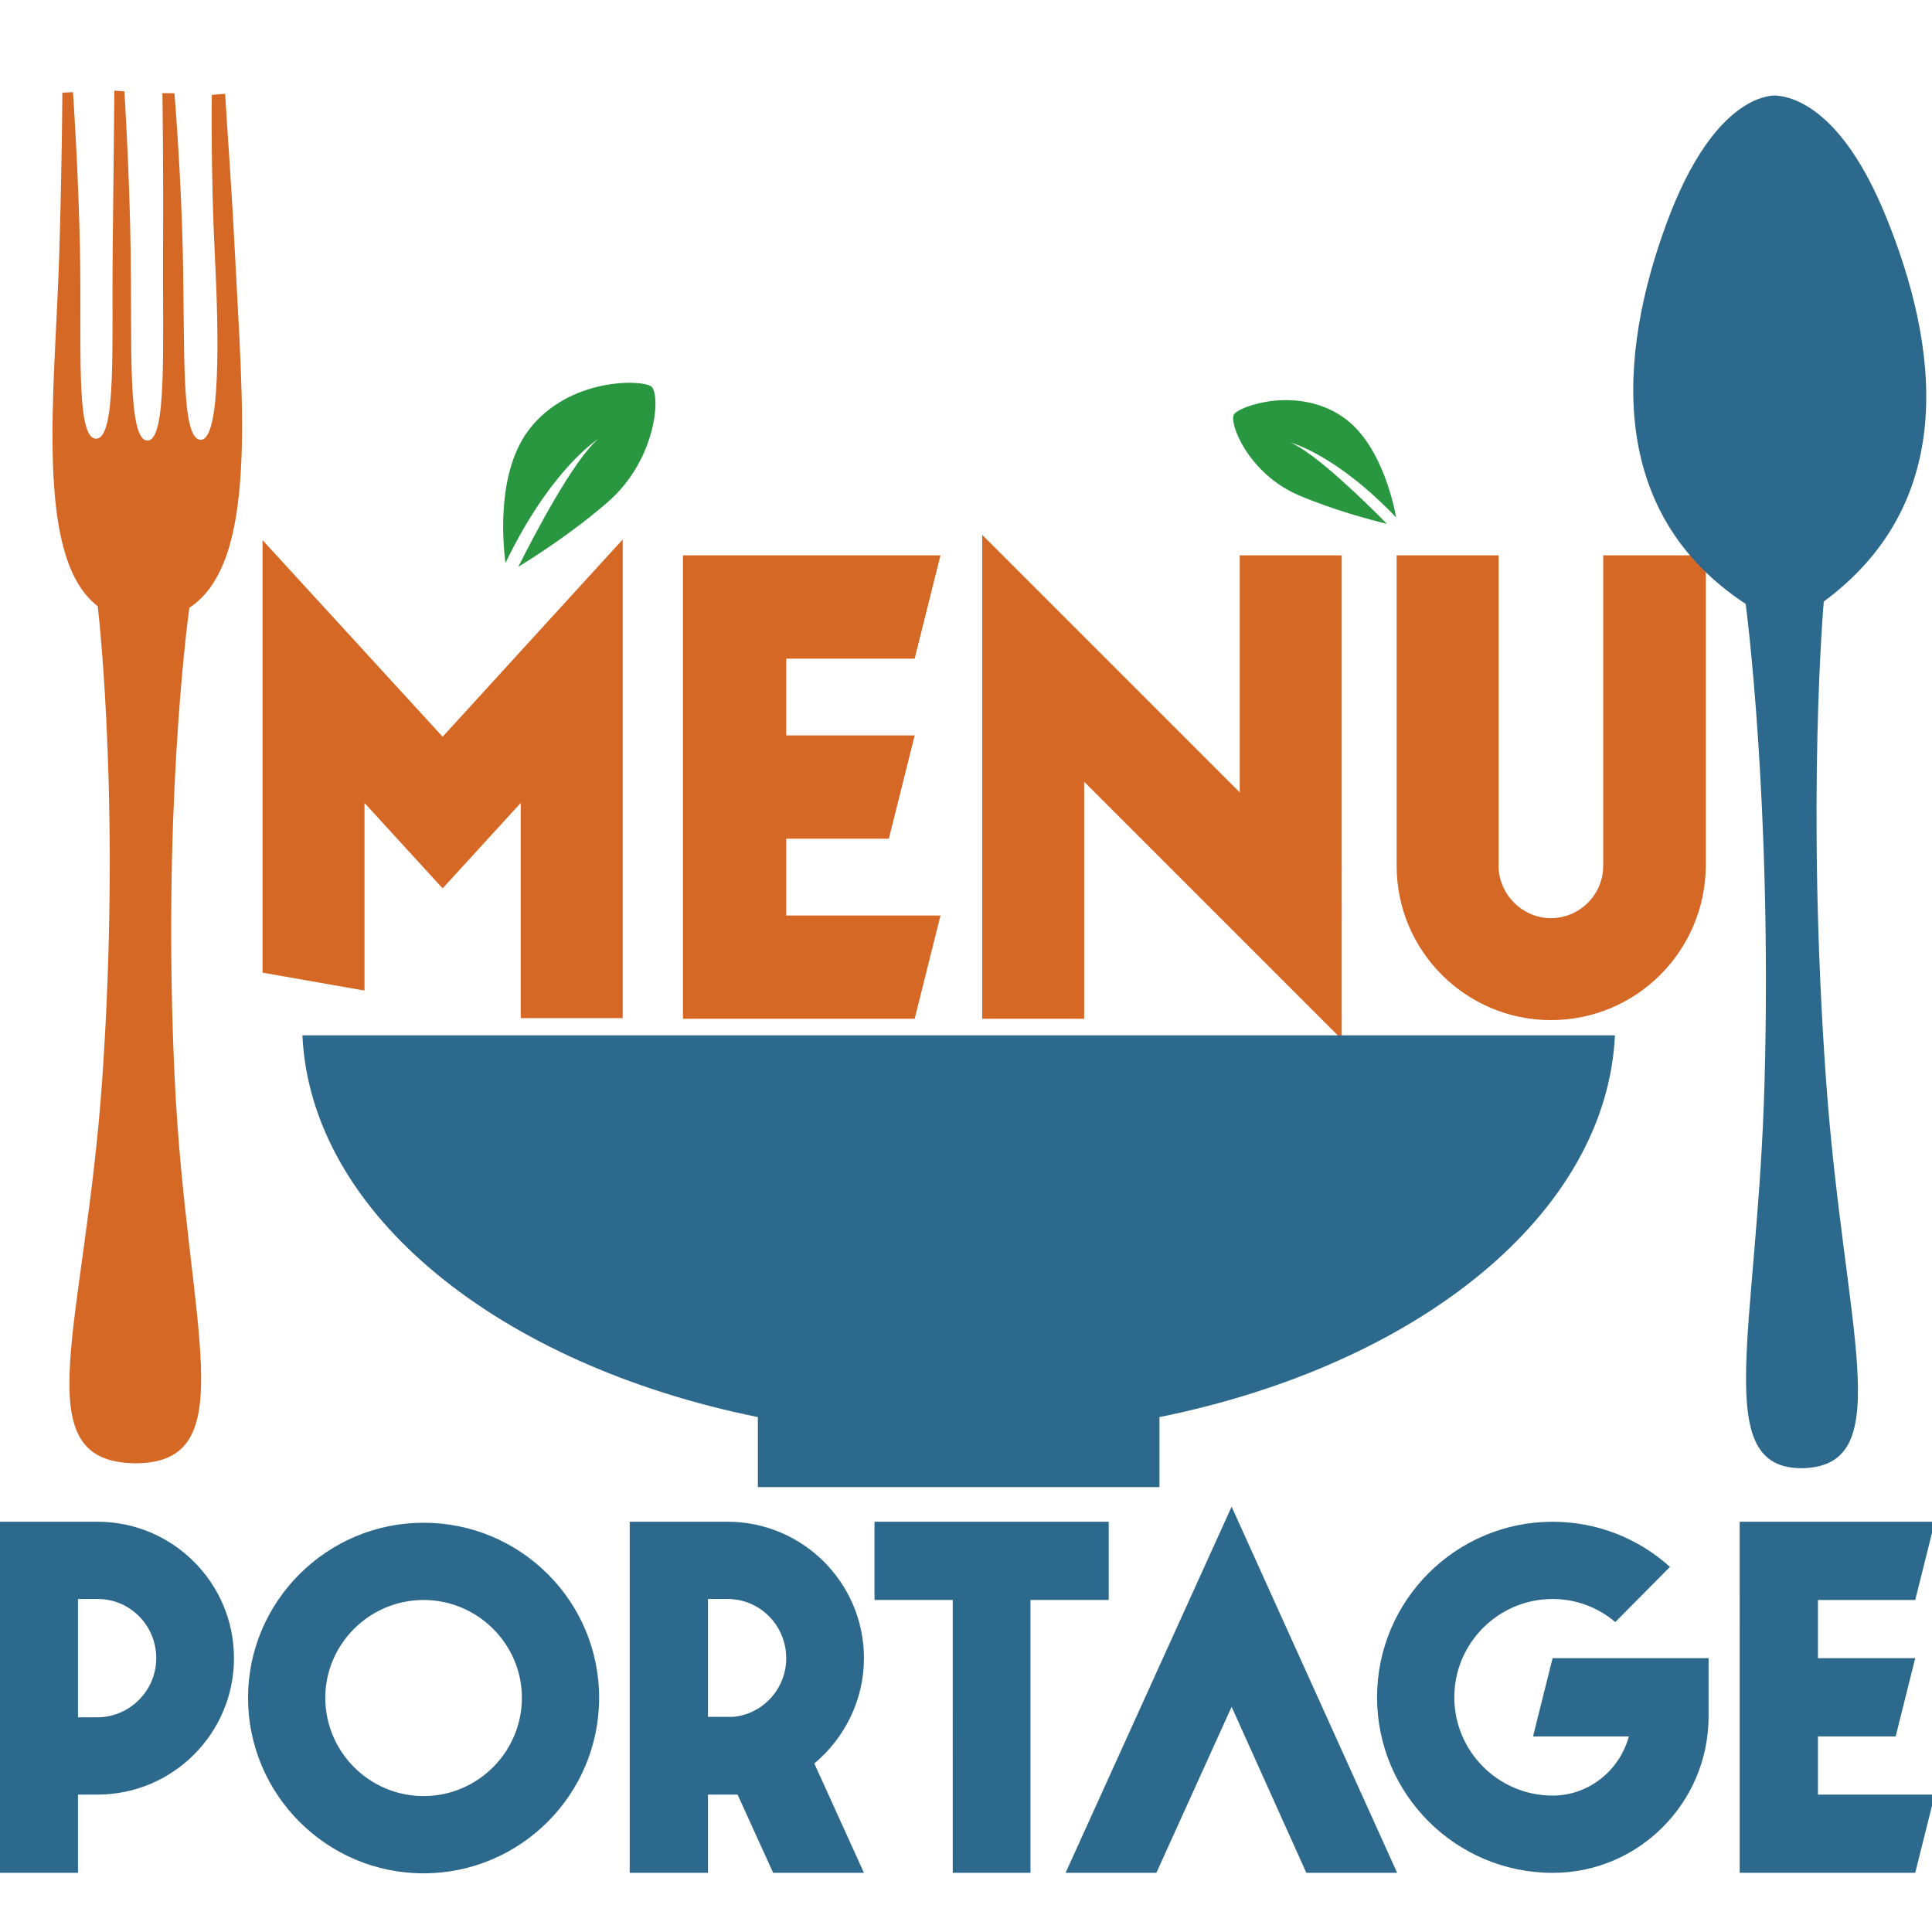 <?xml version="1.0" encoding="UTF-8" standalone="no"?>
<!-- Created with Inkscape (http://www.inkscape.org/) -->

<svg
   width="120"
   height="120"
   viewBox="0 0 31.75 31.75"
   version="1.1"
   id="svg1"
   xml:space="preserve"
   inkscape:version="1.3.1 (9b9bdc1480, 2023-11-25, custom)"
   sodipodi:docname="menu.svg"
   xmlns:inkscape="http://www.inkscape.org/namespaces/inkscape"
   xmlns:sodipodi="http://sodipodi.sourceforge.net/DTD/sodipodi-0.dtd"
   xmlns="http://www.w3.org/2000/svg"
   xmlns:svg="http://www.w3.org/2000/svg"><sodipodi:namedview
     id="namedview1"
     pagecolor="#ffffff"
     bordercolor="#000000"
     borderopacity="0.25"
     inkscape:showpageshadow="2"
     inkscape:pageopacity="0.0"
     inkscape:pagecheckerboard="0"
     inkscape:deskcolor="#d1d1d1"
     inkscape:document-units="mm"
     inkscape:zoom="1.0557146"
     inkscape:cx="164.34366"
     inkscape:cy="146.81998"
     inkscape:window-width="1854"
     inkscape:window-height="1011"
     inkscape:window-x="0"
     inkscape:window-y="0"
     inkscape:window-maximized="1"
     inkscape:current-layer="g1"><inkscape:page
       x="0"
       y="0"
       width="31.75"
       height="31.75"
       id="page1"
       margin="0"
       bleed="0" /></sodipodi:namedview><defs
     id="defs1"><rect
       x="252.373"
       y="197.457"
       width="342.68"
       height="222.307"
       id="rect143" /><radialGradient
       fx="0"
       fy="0"
       cx="0"
       cy="0"
       r="1"
       gradientUnits="userSpaceOnUse"
       gradientTransform="matrix(4005,0,0,-4005,4010,4000)"
       spreadMethod="pad"
       id="radialGradient3"><stop
         style="stop-opacity:1;stop-color:#ffffff"
         offset="0"
         id="stop2" /><stop
         style="stop-opacity:1;stop-color:#e9e9e9"
         offset="1"
         id="stop3" /></radialGradient><clipPath
       clipPathUnits="userSpaceOnUse"
       id="clipPath3"><path
         d="M 8020,0 H 0 V 8000 H 8020 V 0 M 3969.94,6565 v -70 h 20 v 70 h 49.99 v 15.42 H 5529.58 V 8000 h -2960 V 6580.42 H 3924.94 V 6565 h 45"
         transform="translate(0,2.5000001e-4)"
         id="path3" /></clipPath><clipPath
       clipPathUnits="userSpaceOnUse"
       id="clipPath107"><path
         d="M 5529.58,6580.42 H 4039.93 V 6630 h -114.99 v -49.58 H 2569.58 V 8000 h 2960 V 6580.42"
         transform="matrix(3.354354e-4,0,0,-6.9386622e-4,-0.858,5.559)"
         id="path107" /></clipPath><clipPath
       clipPathUnits="userSpaceOnUse"
       id="clipPath108"><path
         d="m 3924.94,6580.42 h 114.988 v 49.578 H 3924.94 Z"
         transform="matrix(0.008,0,0,-0.014,-29.87,93.274)"
         id="path108" /></clipPath><clipPath
       clipPathUnits="userSpaceOnUse"
       id="clipPath110"><path
         d="M 0,0 H 8000 V 8000 H 0 Z"
         transform="translate(0,2.5000001e-4)"
         id="path110" /></clipPath><clipPath
       clipPathUnits="userSpaceOnUse"
       id="clipPath112"><path
         d="M 0,0 H 8000 V 8000 H 0 Z"
         transform="translate(0,2.5000001e-4)"
         id="path112" /></clipPath><clipPath
       clipPathUnits="userSpaceOnUse"
       id="clipPath2"><g
         id="g142"><path
           d="M -3.351133e-6,1066.667 H 1066.667 V 2.8095166e-5 H -3.351133e-6 Z"
           id="path142"
           style="stroke-width:0.133" /></g></clipPath><clipPath
       clipPathUnits="userSpaceOnUse"
       id="clipPath142"><g
         id="g143"><path
           d="M -3.351133e-6,1066.667 H 1066.667 V 2.8095166e-5 H -3.351133e-6 Z"
           id="path143"
           style="stroke-width:0.133" /></g></clipPath><clipPath
       clipPathUnits="userSpaceOnUse"
       id="clipPath144"><rect
         style="fill:#e62a37;fill-opacity:1;fill-rule:evenodd;stroke-width:0.378;paint-order:markers fill stroke"
         id="rect145"
         width="711.201"
         height="398.64"
         x="-724.593"
         y="-101.551"
         transform="rotate(9.961)" /></clipPath></defs><g
     inkscape:label="Calque 1"
     inkscape:groupmode="layer"
     id="layer1"
     transform="translate(-36.338,-18.402)" /><path
     d="m -622.212,203.504 h 24.64 v -52.16 l 18.88,20.64 18.88,-20.64 v 52 h 24.64 V 151.909 87.664 l -43.52,47.68 -43.52,-47.52 z m 101.6,0 h 56 l 6.24,-24.96 h -37.28 v -18.56 h 24.8 l 6.24,-24.96 h -31.04 v -18.56 h 31.04 l 6.24,-24.96 h -62.24 z m 159.2,4.96 V 91.504 h -24.64 v 57.28 l -62.24,-62.24 V 203.504 h 24.64 v -57.28 z m 50.56,-4.64 c 20.64,0 37.28,-16.64 37.44,-37.28 V 91.504 h -24.8 v 75.04 c 0,6.88 -5.6,12.64 -12.64,12.64 -6.88,0 -12.64,-5.76 -12.64,-12.64 V 91.504 h -24.64 v 75.04 c 0,20.64 16.8,37.28 37.28,37.28 z"
     id="text143"
     clip-path="url(#clipPath144)"
     style="font-size:160px;font-family:Hypero;-inkscape-font-specification:'Hypero, Normal';fill:#d66826;fill-rule:evenodd;stroke-width:0.378;paint-order:markers fill stroke"
     transform="matrix(0.068,0,0,0.068,46.625,2.904)"
     aria-label="Menu"
     sodipodi:nodetypes="ccccccccccccccccccccccccccccccccccscccsssccss" /><g
     id="g1"
     inkscape:groupmode="layer"
     inkscape:label="1"
     transform="matrix(0.265,0,0,0.265,183.662,-18.402)"><path
       id="path30"
       d="m -681.322,107.131 c 4.3,-2.796 3.289,-12.652 2.82,-22.116 -0.197,-3.962 -0.46,-7.339 -0.599,-9.76 l -0.829,0.073 c 0,0 -0.066,4.919 0.185,9.839 0.255,5.029 0.373,11.56 -0.87,11.547 -1.241,-0.013 -0.972,-5.408 -1.115,-11.732 -0.113,-4.963 -0.517,-9.758 -0.517,-9.758 l -0.745,-0.008 c 0,0 0.069,4.597 0.039,9.547 -0.036,6.055 0.268,12.012 -0.972,11.998 -1.242,-0.013 -0.95,-5.969 -1.035,-11.691 -0.073,-5.031 -0.39,-9.963 -0.39,-9.963 l -0.62,-0.046 c 0,0 -0.052,5.009 -0.107,10.039 -0.062,5.666 0.248,11.56 -1.034,11.546 -1.283,-0.014 -0.877,-5.929 -0.992,-11.691 -0.101,-4.991 -0.434,-9.799 -0.434,-9.799 l -0.661,0.034 c 0,0 -0.021,4.442 -0.19,9.956 -0.263,8.599 -1.582,18.868 2.386,21.888 0.131,1.158 1.411,12.958 0.282,29.284 -1.061,15.365 -4.916,23.708 1.94,23.867 l -9.2e-4,0.004 0.052,-9.2e-4 0.051,0.002 v -0.003 c 6.857,-0.014 3.182,-8.437 2.449,-23.821 -0.769,-16.163 0.72,-27.859 0.906,-29.234"
       style="fill:#d66826;fill-opacity:1;fill-rule:nonzero;stroke:none;stroke-width:0.072" /><path
       id="path31"
       d="m -576.133,82.811 c -2.66,-6.506 -5.654,-7.356 -6.737,-7.436 l -1.8e-4,-0.006 c 0,0 -0.082,-0.01 -0.228,-2.3e-4 -0.124,0.002 -0.193,0.014 -0.193,0.014 l -4.7e-4,0.006 c -1.058,0.149 -3.934,1.186 -6.399,7.838 -3.038,8.197 -3.778,17.977 4.883,23.666 0,0 1.64,12.23 1.171,29.61 -0.419,15.527 -3.427,24.078 2.392,23.988 l 7e-5,0.003 0.044,-0.003 0.044,4.7e-4 4.7e-4,-0.004 c 5.814,-0.264 2.434,-8.62 1.33,-24.1 -1.236,-17.328 -0.137,-29.642 -0.137,-29.642 8.398,-6.21 7.126,-15.874 3.832,-23.933"
       style="fill:#2d698c;fill-opacity:1;fill-rule:nonzero;stroke:none;stroke-width:0.063" /><path
       id="path49"
       d="m -652.674,93.414 c 0.591,0.456 0.349,4.51 -2.701,7.165 -2.071,1.803 -4.406,3.311 -5.545,4.012 0.946,-1.898 3.432,-6.648 4.945,-7.917 0,0 -2.901,1.8 -5.744,7.68 -0.2,-1.596 -0.486,-5.746 1.478,-8.291 2.471,-3.202 6.976,-3.104 7.567,-2.649"
       style="fill:#299740;fill-opacity:1;fill-rule:nonzero;stroke:none;stroke-width:0.031" /><path
       id="path91"
       d="m -616.533,95.129 c -0.354,0.516 0.886,3.692 4.01,5.026 2.12,0.905 4.375,1.507 5.466,1.772 -1.246,-1.272 -4.46,-4.425 -5.997,-5.047 0,0 2.783,0.689 6.574,4.652 -0.253,-1.327 -1.097,-4.716 -3.324,-6.242 -2.802,-1.919 -6.375,-0.677 -6.729,-0.16"
       style="fill:#299740;fill-opacity:1;fill-rule:nonzero;stroke:none;stroke-width:0.031" /><path
       d="m -693.079,185.583 h 4.852 v -4.852 h 1.213 c 4.666,0 8.46,-3.795 8.46,-8.46 0,-4.666 -3.795,-8.46 -8.46,-8.46 h -6.065 z m 4.852,-9.642 v -7.341 h 1.213 c 2.022,0 3.639,1.649 3.639,3.67 0,2.022 -1.649,3.67 -3.67,3.67 z m 21.431,9.673 c 6.003,0 10.886,-4.883 10.886,-10.886 0,-6.003 -4.883,-10.855 -10.886,-10.855 -6.003,0 -10.886,4.883 -10.886,10.855 0,6.003 4.883,10.886 10.886,10.886 z m -6.096,-10.886 c 0,-3.328 2.737,-6.065 6.096,-6.065 3.359,0 6.096,2.737 6.096,6.065 0,3.359 -2.737,6.096 -6.096,6.096 -3.359,0 -6.096,-2.737 -6.096,-6.096 z m 18.88,10.855 h 4.852 v -4.852 h 1.835 l 2.208,4.852 h 5.63 l -3.079,-6.781 c 1.866,-1.555 3.079,-3.919 3.079,-6.532 0,-4.666 -3.795,-8.46 -8.46,-8.46 h -6.065 z m 4.852,-9.673 v -7.309 h 1.213 c 2.022,0 3.639,1.649 3.639,3.67 0,1.897 -1.431,3.453 -3.266,3.639 z m 15.179,9.673 h 4.821 v -16.921 h 4.852 v -4.852 h -14.526 v 4.852 h 4.852 z m 6.998,0 h 5.63 l 4.666,-10.296 4.635,10.296 h 5.63 l -10.264,-22.706 z m 30.202,0 h 0.031 c 5.288,0 9.611,-4.324 9.642,-9.642 v -3.67 h -9.673 l -1.213,4.852 h 5.941 c -0.56,2.084 -2.457,3.67 -4.728,3.67 -3.359,0 -6.096,-2.737 -6.096,-6.096 0,-3.359 2.737,-6.096 6.096,-6.096 1.462,0 2.83,0.529 3.888,1.431 l 3.39,-3.421 c -1.928,-1.742 -4.479,-2.799 -7.278,-2.799 -6.003,0 -10.886,4.883 -10.886,10.886 0,6.003 4.883,10.886 10.886,10.886 z m 11.602,0 h 10.886 l 1.213,-4.852 h -7.247 v -3.608 h 4.821 l 1.213,-4.852 h -6.034 v -3.608 h 6.034 l 1.213,-4.852 h -12.1 z"
       id="text145"
       style="font-size:160px;font-family:Hypero;-inkscape-font-specification:'Hypero, @wght=100,wdth=76.1';font-variation-settings:'wdth' 76.1, 'wght' 100;fill:#2d698c;fill-rule:evenodd;stroke-width:0.073;paint-order:markers fill stroke"
       aria-label="Portage" /><path
       id="path36"
       d="m -592.915,133.647 h -81.397 c 0.526,11.102 12.223,20.431 28.246,23.674 v 4.343 h 24.905 v -4.343 c 16.023,-3.243 27.721,-12.572 28.246,-23.674"
       style="display:inline;fill:#2d698c;fill-opacity:1;fill-rule:nonzero;stroke:none;stroke-width:0.06" /></g></svg>
